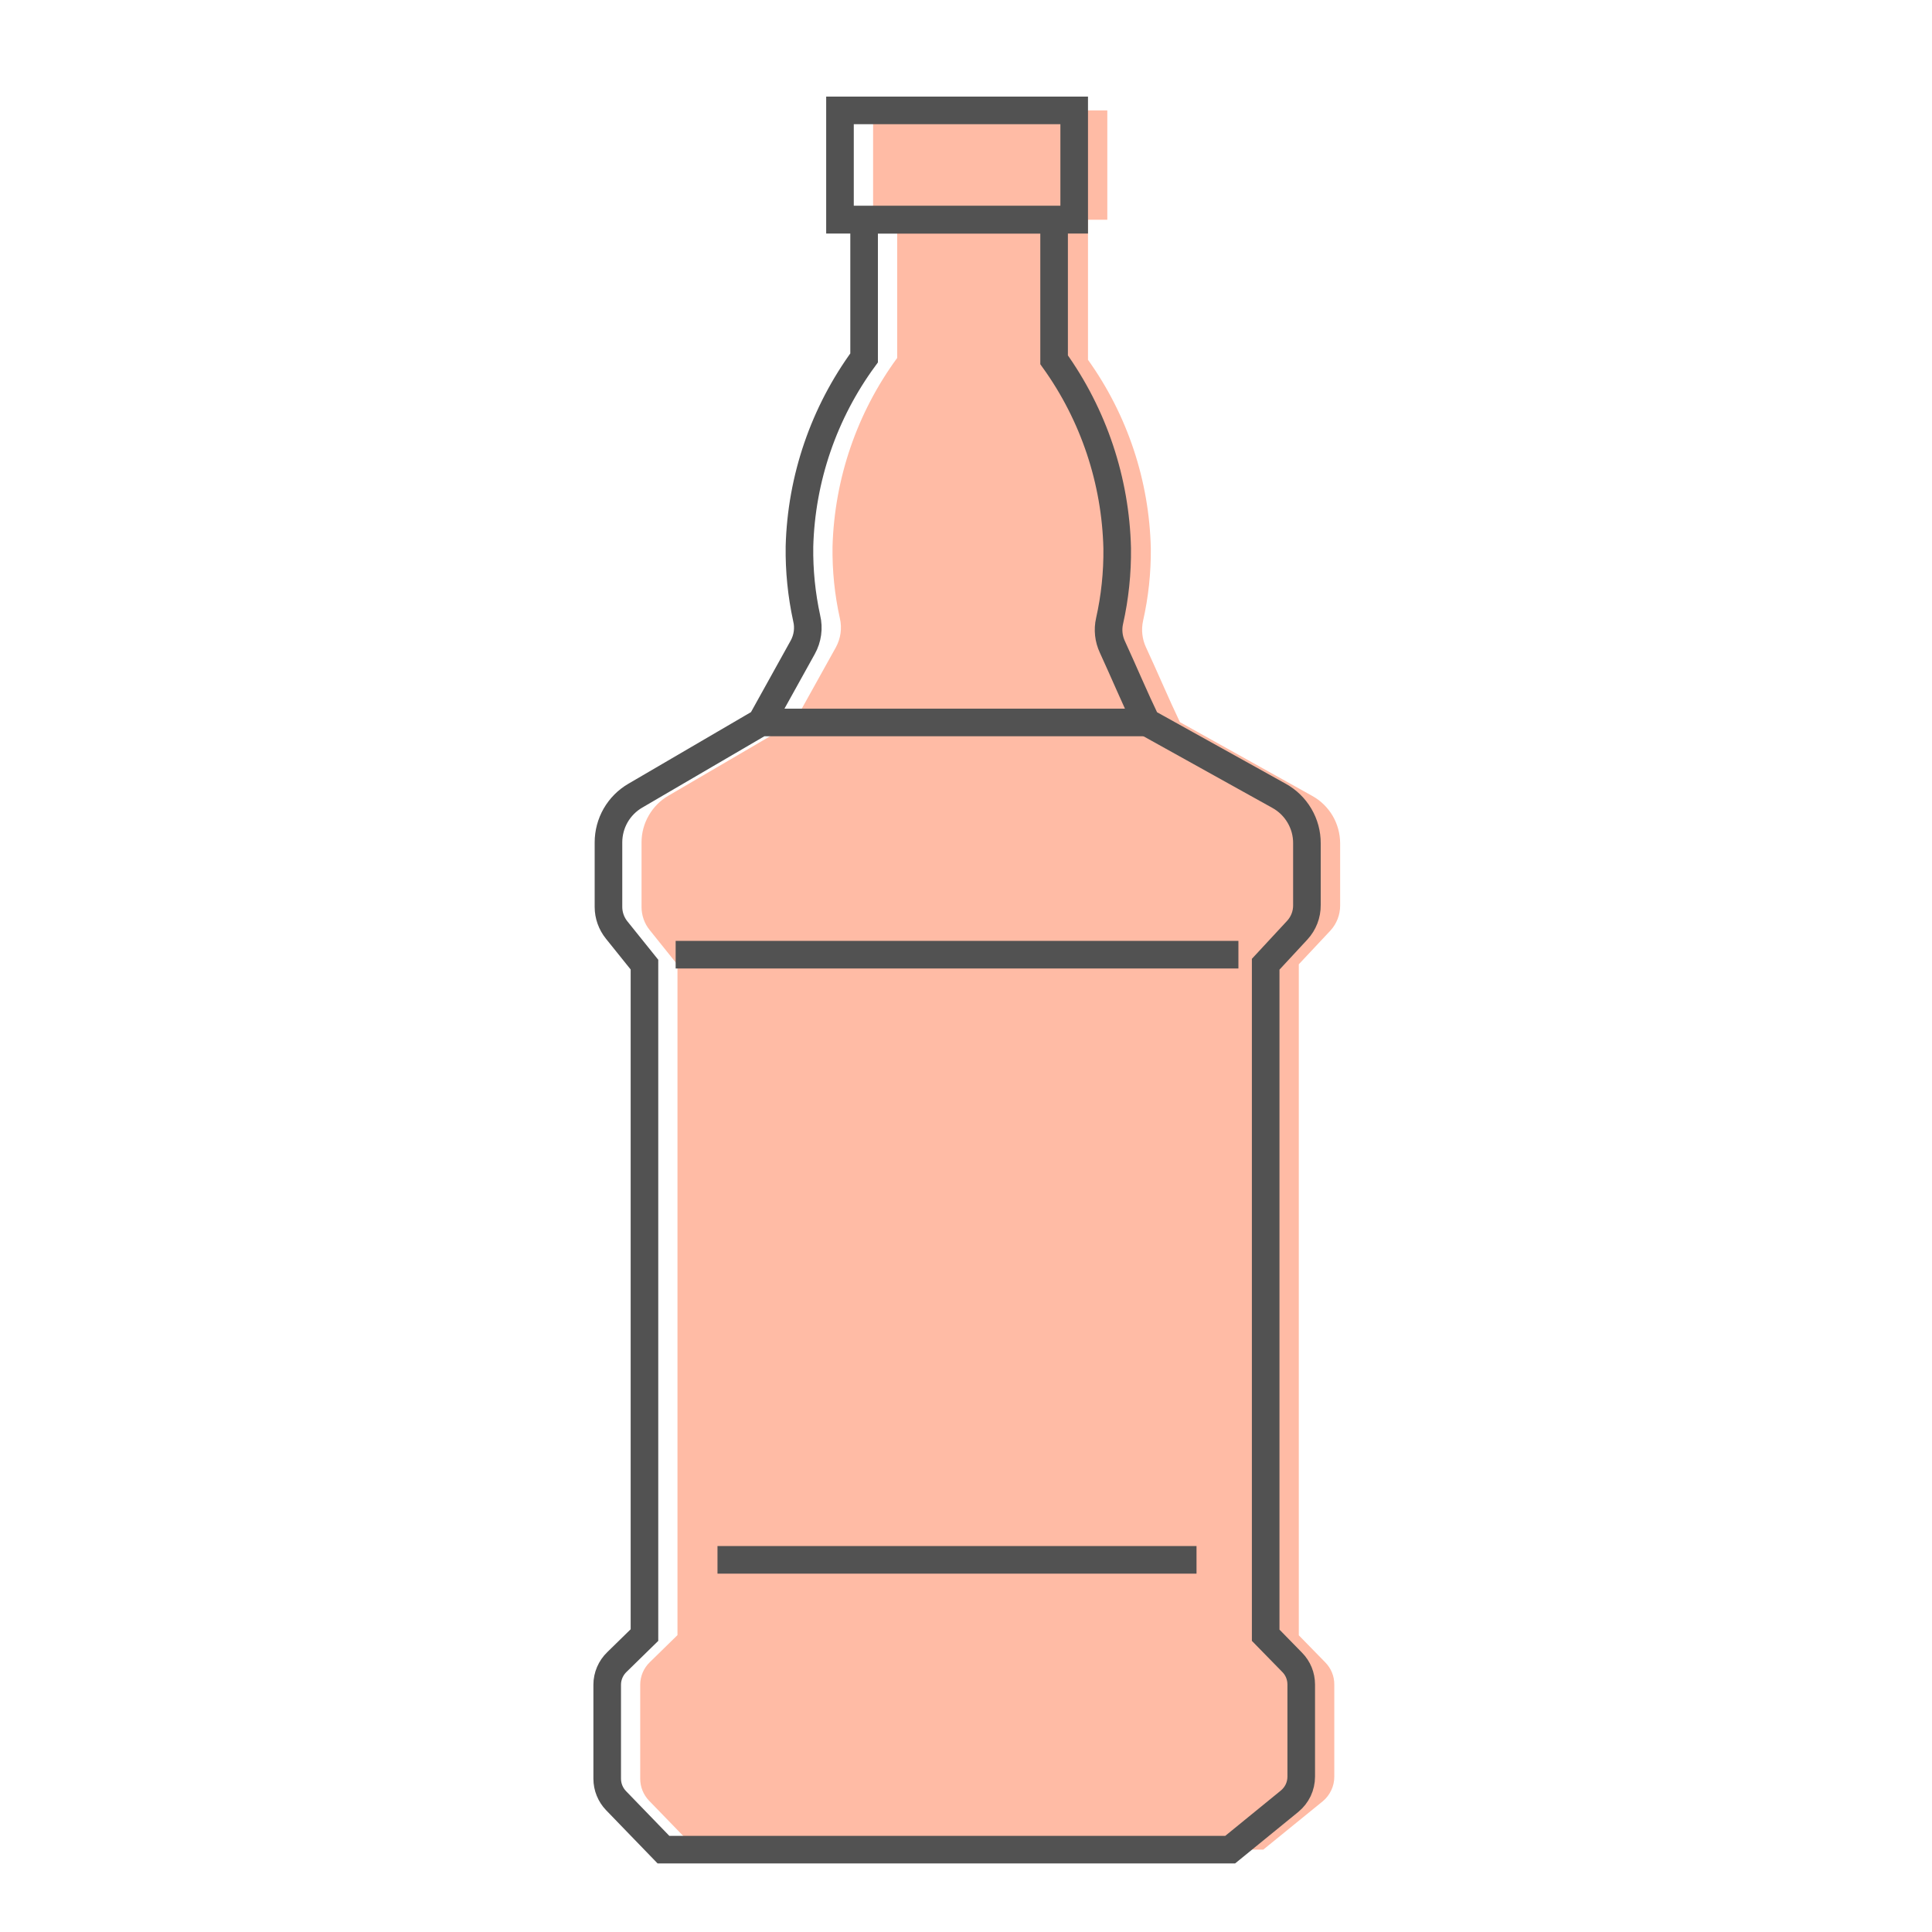 <svg width="35" height="35" viewBox="0 0 35 35" fill="none" xmlns="http://www.w3.org/2000/svg">
<path d="M24.102 16.858C24.216 16.734 24.278 16.572 24.278 16.404V15.276C24.277 15.1 24.23 14.928 24.141 14.777C24.052 14.627 23.924 14.502 23.771 14.418L21.375 13.082C21.17 12.652 20.965 12.166 20.758 11.721C20.691 11.574 20.673 11.409 20.707 11.25C20.805 10.819 20.852 10.377 20.848 9.934C20.82 8.707 20.424 7.517 19.71 6.518V3.981H20.06V2H15.817V3.981H16.253V6.485C15.525 7.478 15.117 8.67 15.082 9.901C15.076 10.338 15.12 10.775 15.215 11.201C15.257 11.38 15.23 11.567 15.142 11.728L14.389 13.082L12.11 14.414C11.961 14.5 11.838 14.624 11.753 14.773C11.667 14.921 11.622 15.09 11.622 15.261V16.43C11.622 16.583 11.674 16.731 11.77 16.849L12.273 17.476V29.622L11.773 30.111C11.718 30.164 11.674 30.227 11.644 30.297C11.614 30.368 11.598 30.443 11.598 30.52V32.224C11.598 32.372 11.656 32.515 11.759 32.622L12.618 33.508H22.885L23.964 32.631C24.029 32.577 24.081 32.509 24.117 32.432C24.154 32.355 24.172 32.272 24.172 32.187V30.516C24.173 30.367 24.114 30.223 24.009 30.116L23.529 29.625V17.469L24.102 16.858Z" fill="#FFBBA5"/>
<path d="M12.019 33.508H22.286L23.363 32.63C23.428 32.576 23.481 32.509 23.518 32.432C23.554 32.355 23.573 32.271 23.573 32.186V30.516C23.573 30.366 23.515 30.222 23.41 30.116L22.929 29.624V17.468L23.501 16.851C23.615 16.727 23.678 16.565 23.676 16.396V15.275C23.677 15.1 23.63 14.928 23.541 14.777C23.452 14.626 23.325 14.502 23.171 14.417L20.769 13.082C20.562 12.652 20.357 12.166 20.152 11.72C20.083 11.573 20.065 11.408 20.101 11.25C20.198 10.818 20.244 10.377 20.239 9.934C20.21 8.706 19.812 7.515 19.096 6.518V3.98H15.654V6.484C14.925 7.477 14.516 8.669 14.483 9.901C14.477 10.338 14.521 10.774 14.614 11.201C14.657 11.379 14.631 11.567 14.542 11.727L13.79 13.082L11.51 14.414C11.362 14.5 11.239 14.623 11.153 14.772C11.068 14.921 11.023 15.089 11.023 15.261V16.43C11.023 16.582 11.076 16.73 11.172 16.849L11.675 17.475V29.621L11.175 30.11C11.12 30.163 11.076 30.227 11.046 30.297C11.016 30.367 11 30.443 11 30.519V32.223C11 32.372 11.058 32.514 11.161 32.621L12.019 33.508Z" stroke="#525252" stroke-width="0.5" stroke-miterlimit="10"/>
<path d="M13.852 13.088H20.831" stroke="#525252" stroke-width="0.5" stroke-miterlimit="10"/>
<path d="M12.24 17.295H22.435" stroke="#525252" stroke-width="0.5" stroke-miterlimit="10"/>
<path d="M12.998 28.258H21.676" stroke="#525252" stroke-width="0.5" stroke-miterlimit="10"/>
<path d="M19.46 2H15.217V3.981H19.46V2Z" stroke="#525252" stroke-width="0.5" stroke-miterlimit="10"/>
</svg>
